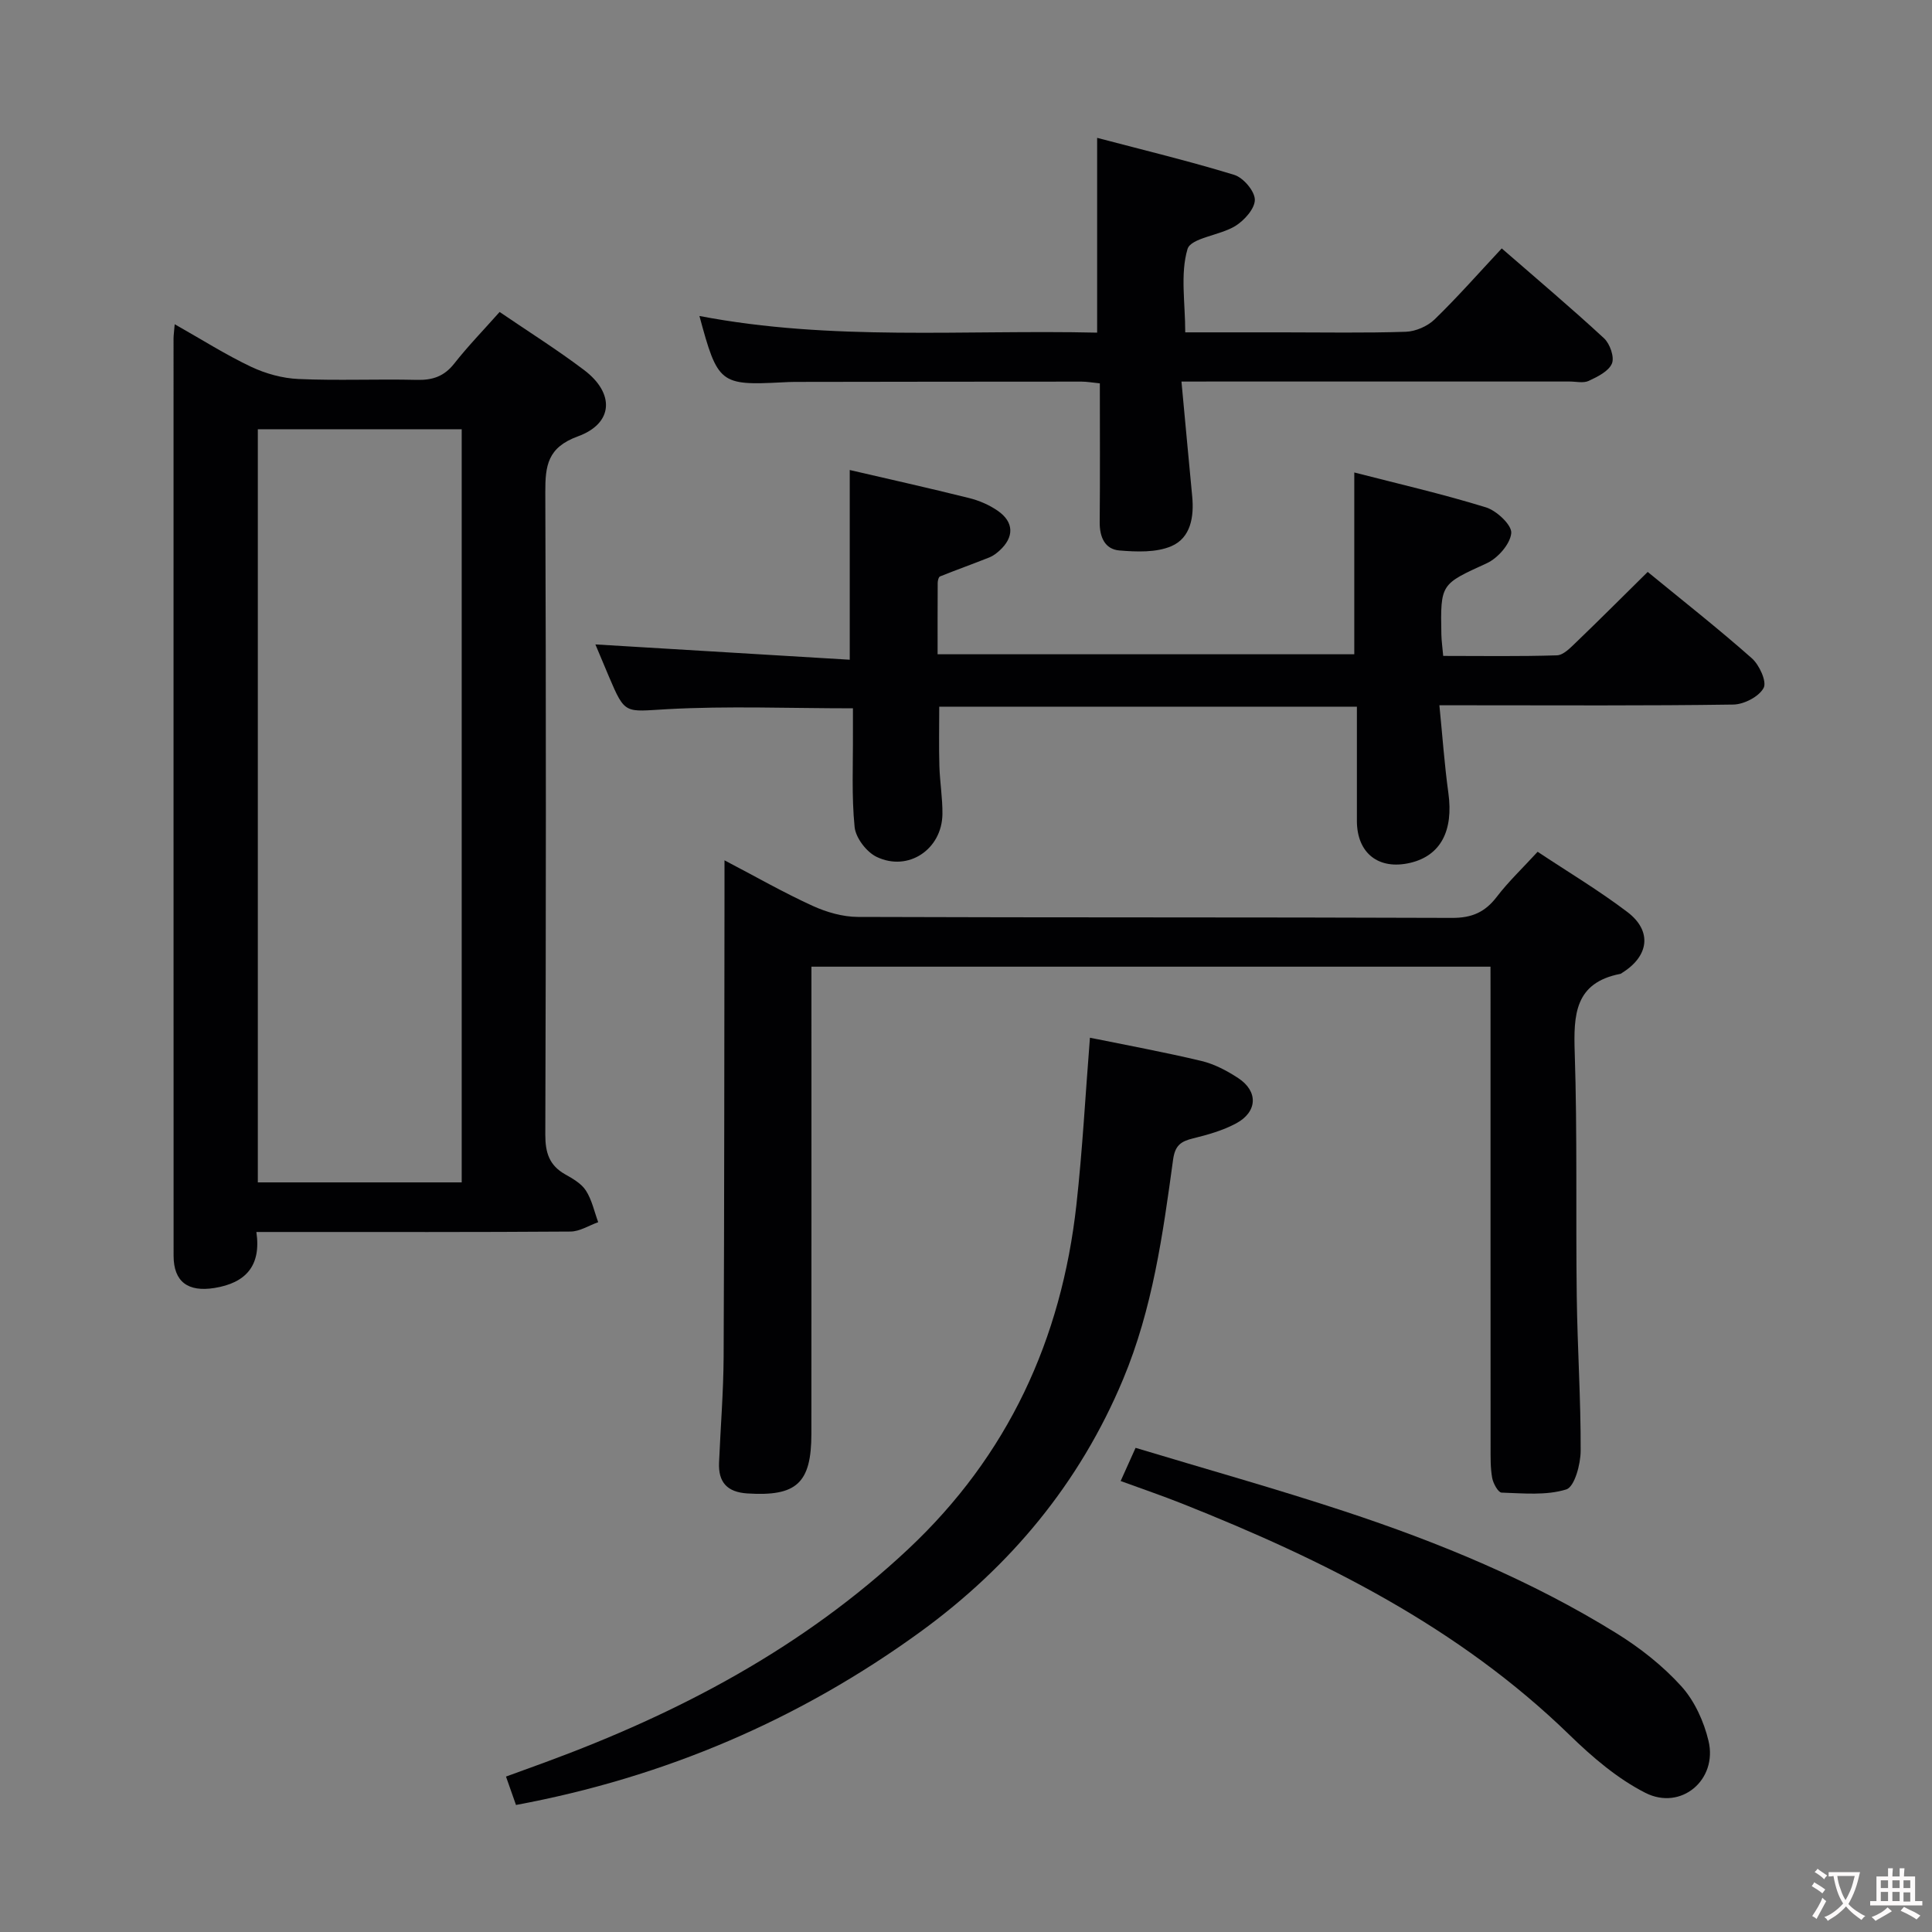 <svg enable-background="new 0 0 400 400" viewBox="0 0 400 400" xmlns="http://www.w3.org/2000/svg"><rect x="0" y="0" width="400" height="400" fill="#808080" stroke="none"/><g fill="#010103"><path d="m36.17 67.13c5.68 3.21 10.59 6.33 15.8 8.8 3.02 1.43 6.52 2.4 9.85 2.54 8.15.36 16.33-.02 24.49.18 3.26.08 5.65-.73 7.73-3.37 2.86-3.64 6.11-6.98 9.4-10.69 6.04 4.12 11.95 7.83 17.5 12.03 6.37 4.82 6.07 11.04-1.28 13.72-6.3 2.3-6.78 6.05-6.76 11.6.17 44.32.14 88.65 0 132.97-.01 3.74.82 6.37 4.12 8.23 1.58.89 3.36 1.91 4.29 3.36 1.24 1.93 1.73 4.34 2.54 6.54-1.91.68-3.81 1.92-5.72 1.94-19.66.14-39.32.09-58.99.09-1.81 0-3.61 0-6.06 0 1.04 7.02-2.23 10.55-8.66 11.59-5.5.89-8.47-1.28-8.48-6.66-.02-63.32-.01-126.64-.01-189.96.01-.67.11-1.32.24-2.91zm59.42 177.67c0-52.19 0-103.94 0-155.93-14.25 0-28.26 0-42.21 0v155.93z"/><path d="m308.59 200.14c-47.13 0-93.45 0-140.59 0v5.23c0 30.5.01 60.99-.01 91.49-.01 10.24-3.08 12.99-13.27 12.34-4.18-.27-6.02-2.33-5.85-6.37.31-7.31.91-14.62.95-21.93.15-32.16.13-64.32.18-96.49 0-1.8 0-3.59 0-6.29 6.5 3.4 12.23 6.68 18.21 9.41 2.9 1.33 6.27 2.3 9.43 2.31 40.99.15 81.99.04 122.99.2 4.1.02 6.83-1.18 9.26-4.36 2.41-3.15 5.32-5.91 8.46-9.33 6.29 4.18 12.69 8 18.59 12.48 5.15 3.91 4.48 9.09-1.04 12.55-.14.09-.27.22-.43.25-9.44 1.83-9.7 8.46-9.44 16.33.55 16.81.2 33.65.42 50.48.14 10.65.85 21.29.81 31.93-.01 2.79-1.27 7.47-2.98 8-4.15 1.29-8.9.8-13.39.66-.71-.02-1.74-1.9-1.95-3.04-.38-2.11-.33-4.31-.33-6.47-.02-31-.01-61.99-.01-92.99-.01-1.99-.01-3.96-.01-6.39z"/><path d="m123.27 133.42c17.65 1.06 35.02 2.11 52.66 3.17 0-13.75 0-26.44 0-39.28 8.01 1.86 16.4 3.73 24.73 5.81 2.06.51 4.14 1.41 5.88 2.61 3.43 2.35 3.47 5.5.37 8.29-.61.55-1.31 1.08-2.06 1.38-3.39 1.35-6.83 2.58-10.22 3.94-.3.12-.48.85-.49 1.31-.03 4.81-.02 9.62-.02 14.81h86.27c0-12.33 0-24.69 0-37.64 9.09 2.34 18.27 4.45 27.25 7.22 2.22.68 5.4 3.67 5.25 5.33-.21 2.27-2.78 5.19-5.06 6.24-9.51 4.37-9.62 4.16-9.41 14.77.03 1.3.22 2.6.38 4.42 7.99 0 15.77.13 23.54-.12 1.35-.04 2.79-1.56 3.94-2.66 4.9-4.71 9.7-9.52 14.86-14.61 7.3 5.99 14.61 11.73 21.56 17.88 1.56 1.38 3.14 4.85 2.44 6.14-.96 1.8-4.05 3.4-6.25 3.44-18.16.27-36.33.15-54.49.15-1.8 0-3.59 0-6.39 0 .64 6.4 1.05 12.31 1.86 18.16 1.08 7.82-1.59 12.97-7.89 14.46-6.54 1.54-11.03-1.98-11.05-8.66-.01-7.79 0-15.59 0-23.67-29.03 0-57.61 0-86.47 0 0 4.14-.09 8.23.03 12.32.1 3.32.67 6.63.63 9.94-.1 7.27-7.07 11.98-13.62 8.84-2.09-1-4.33-3.93-4.56-6.17-.65-6.44-.31-12.97-.35-19.47-.01-1.79 0-3.58 0-5.12-13.26 0-25.91-.52-38.5.18-8.68.48-8.64 1.23-12.02-6.75-1.03-2.47-2.06-4.91-2.8-6.66z"/><path d="m244.61 79c.78 8.33 1.48 16.04 2.22 23.74.41 4.24-.29 8.6-4.29 10.33-3.15 1.36-7.19 1.19-10.77.9-3.03-.25-4.12-2.79-4.09-5.86.09-9.47.03-18.93.03-28.74-1.59-.16-2.68-.36-3.78-.36-19.82 0-39.63.03-59.45.06-.83 0-1.66.05-2.5.09-12.9.66-13.39.28-17.17-13.74 27.33 5.24 54.71 2.82 82.34 3.45 0-13.51 0-26.54 0-40.33 9.63 2.54 19.11 4.82 28.4 7.67 1.87.58 4.23 3.35 4.25 5.13.02 1.85-2.18 4.3-4.04 5.45-3.19 1.97-9.21 2.45-9.9 4.78-1.52 5.15-.47 11.07-.47 17.24h20.2c8.49 0 16.99.16 25.47-.12 2.04-.07 4.49-1.14 5.96-2.56 4.74-4.6 9.12-9.58 13.9-14.7 7.27 6.33 14.37 12.31 21.18 18.61 1.22 1.13 2.19 3.91 1.63 5.23-.68 1.61-2.99 2.74-4.81 3.59-1.1.51-2.62.13-3.95.13-24.65 0-49.29 0-73.94 0-1.76.01-3.55.01-6.42.01z"/><path d="m106.83 373.7c-.65-1.84-1.29-3.66-2.07-5.88 2.89-1.05 5.5-2 8.1-2.95 27.7-10.18 53.4-23.73 75.14-44.11 20.69-19.39 31.77-43.44 34.86-71.33 1.26-11.35 1.86-22.78 2.8-34.58 7.56 1.54 15.37 2.97 23.08 4.81 2.68.64 5.29 2.02 7.62 3.55 4.17 2.73 4.01 6.99-.44 9.38-2.74 1.47-5.86 2.35-8.91 3.1-2.54.62-3.74 1.46-4.14 4.44-2.11 15.44-4.24 30.85-10.36 45.47-9 21.52-23.34 38.71-41.94 52.24-25.03 18.18-52.92 30.13-83.74 35.86z"/><path d="m232.02 306.63c.98-2.17 1.85-4.12 3.09-6.87 14.59 4.41 29.08 8.46 43.35 13.17 19.57 6.46 38.6 14.31 56.18 25.2 4.9 3.03 9.6 6.73 13.45 10.98 2.74 3.02 4.68 7.29 5.64 11.32 1.92 8.05-5.67 14.51-13.07 10.76-5.78-2.93-10.99-7.4-15.69-11.97-23-22.38-50.97-36.29-80.32-47.95-4.01-1.59-8.09-2.98-12.63-4.64z"/></g><path d="m377.9 391.2c-.2.3-.4.5-.6.8-.7-.6-1.4-1-2.2-1.5.2-.3.4-.5.5-.8.6.4 1.4.8 2.3 1.5zm-1.8 6.1c-.2-.2-.5-.4-.9-.6.4-.6.8-1.2 1.2-1.9s.7-1.3.9-1.9c.3.3.5.5.8.7-.7 1.3-1.4 2.6-2 3.7zm2.2-9c-.3.3-.5.5-.6.8-.6-.6-1.3-1.1-2-1.5.3-.3.5-.5.6-.7.6.5 1.3.9 2 1.4zm.3.2v-.9h2 4.5c-.3 1.3-.6 2.5-1 3.6s-.9 2.1-1.4 3c.4.5 1 1 1.6 1.4s1.2.8 1.9 1.1c-.3.2-.5.4-.8.8-.4-.3-1-.7-1.6-1.2s-1.2-1.1-1.6-1.6c-.5.6-1.1 1.1-1.7 1.6s-1.4.9-2.1 1.4c-.1-.3-.3-.5-.7-.8.6-.2 1.2-.5 1.9-1s1.4-1.1 2-1.8c-.5-.8-.9-1.6-1.2-2.5s-.6-2-.8-3.2c-.4.1-.7.1-1 .1zm2.5 2.7c.3 1 .7 1.7 1 2.2.3-.5.6-1.1 1-2s.6-1.9.9-3h-3.2-.4c.1.9.3 1.8.7 2.8z" fill="#fcfafa"/><path d="m396.5 388.5v1.5 3.6h1.5v.9c-.4 0-1 0-1.7 0h-7.9c-.5 0-.9 0-1.2 0v-.9h1.3v-3.5c0-.7 0-1.2 0-1.6h2.4c0-.8 0-1.4 0-1.7h1c0 .3-.1.8-.1 1.7h1.5c0-.8 0-1.4 0-1.7h1c0 .3-.1.9-.1 1.7zm-8.2 9.2c-.2-.3-.5-.5-.8-.8.8-.3 1.4-.6 1.9-.9s1-.7 1.4-1.1c.3.3.6.5.9.8-1.6 1-2.8 1.6-3.4 2zm2.6-6.8v-1.6h-1.5v1.6zm0 2.7v-1.9h-1.5v1.9zm2.4-2.7v-1.6h-1.5v1.6zm0 2.7v-1.9h-1.5v1.9zm.2 2 .7-.8c.4.2.9.5 1.6.8s1.3.7 1.8 1c-.3.3-.5.5-.8.8-.4-.3-1.5-1-3.3-1.8zm2-4.7v-1.6h-1.4v1.6zm0 2.8v-1.9h-1.4v1.9z" fill="#fcfafa"/></svg>